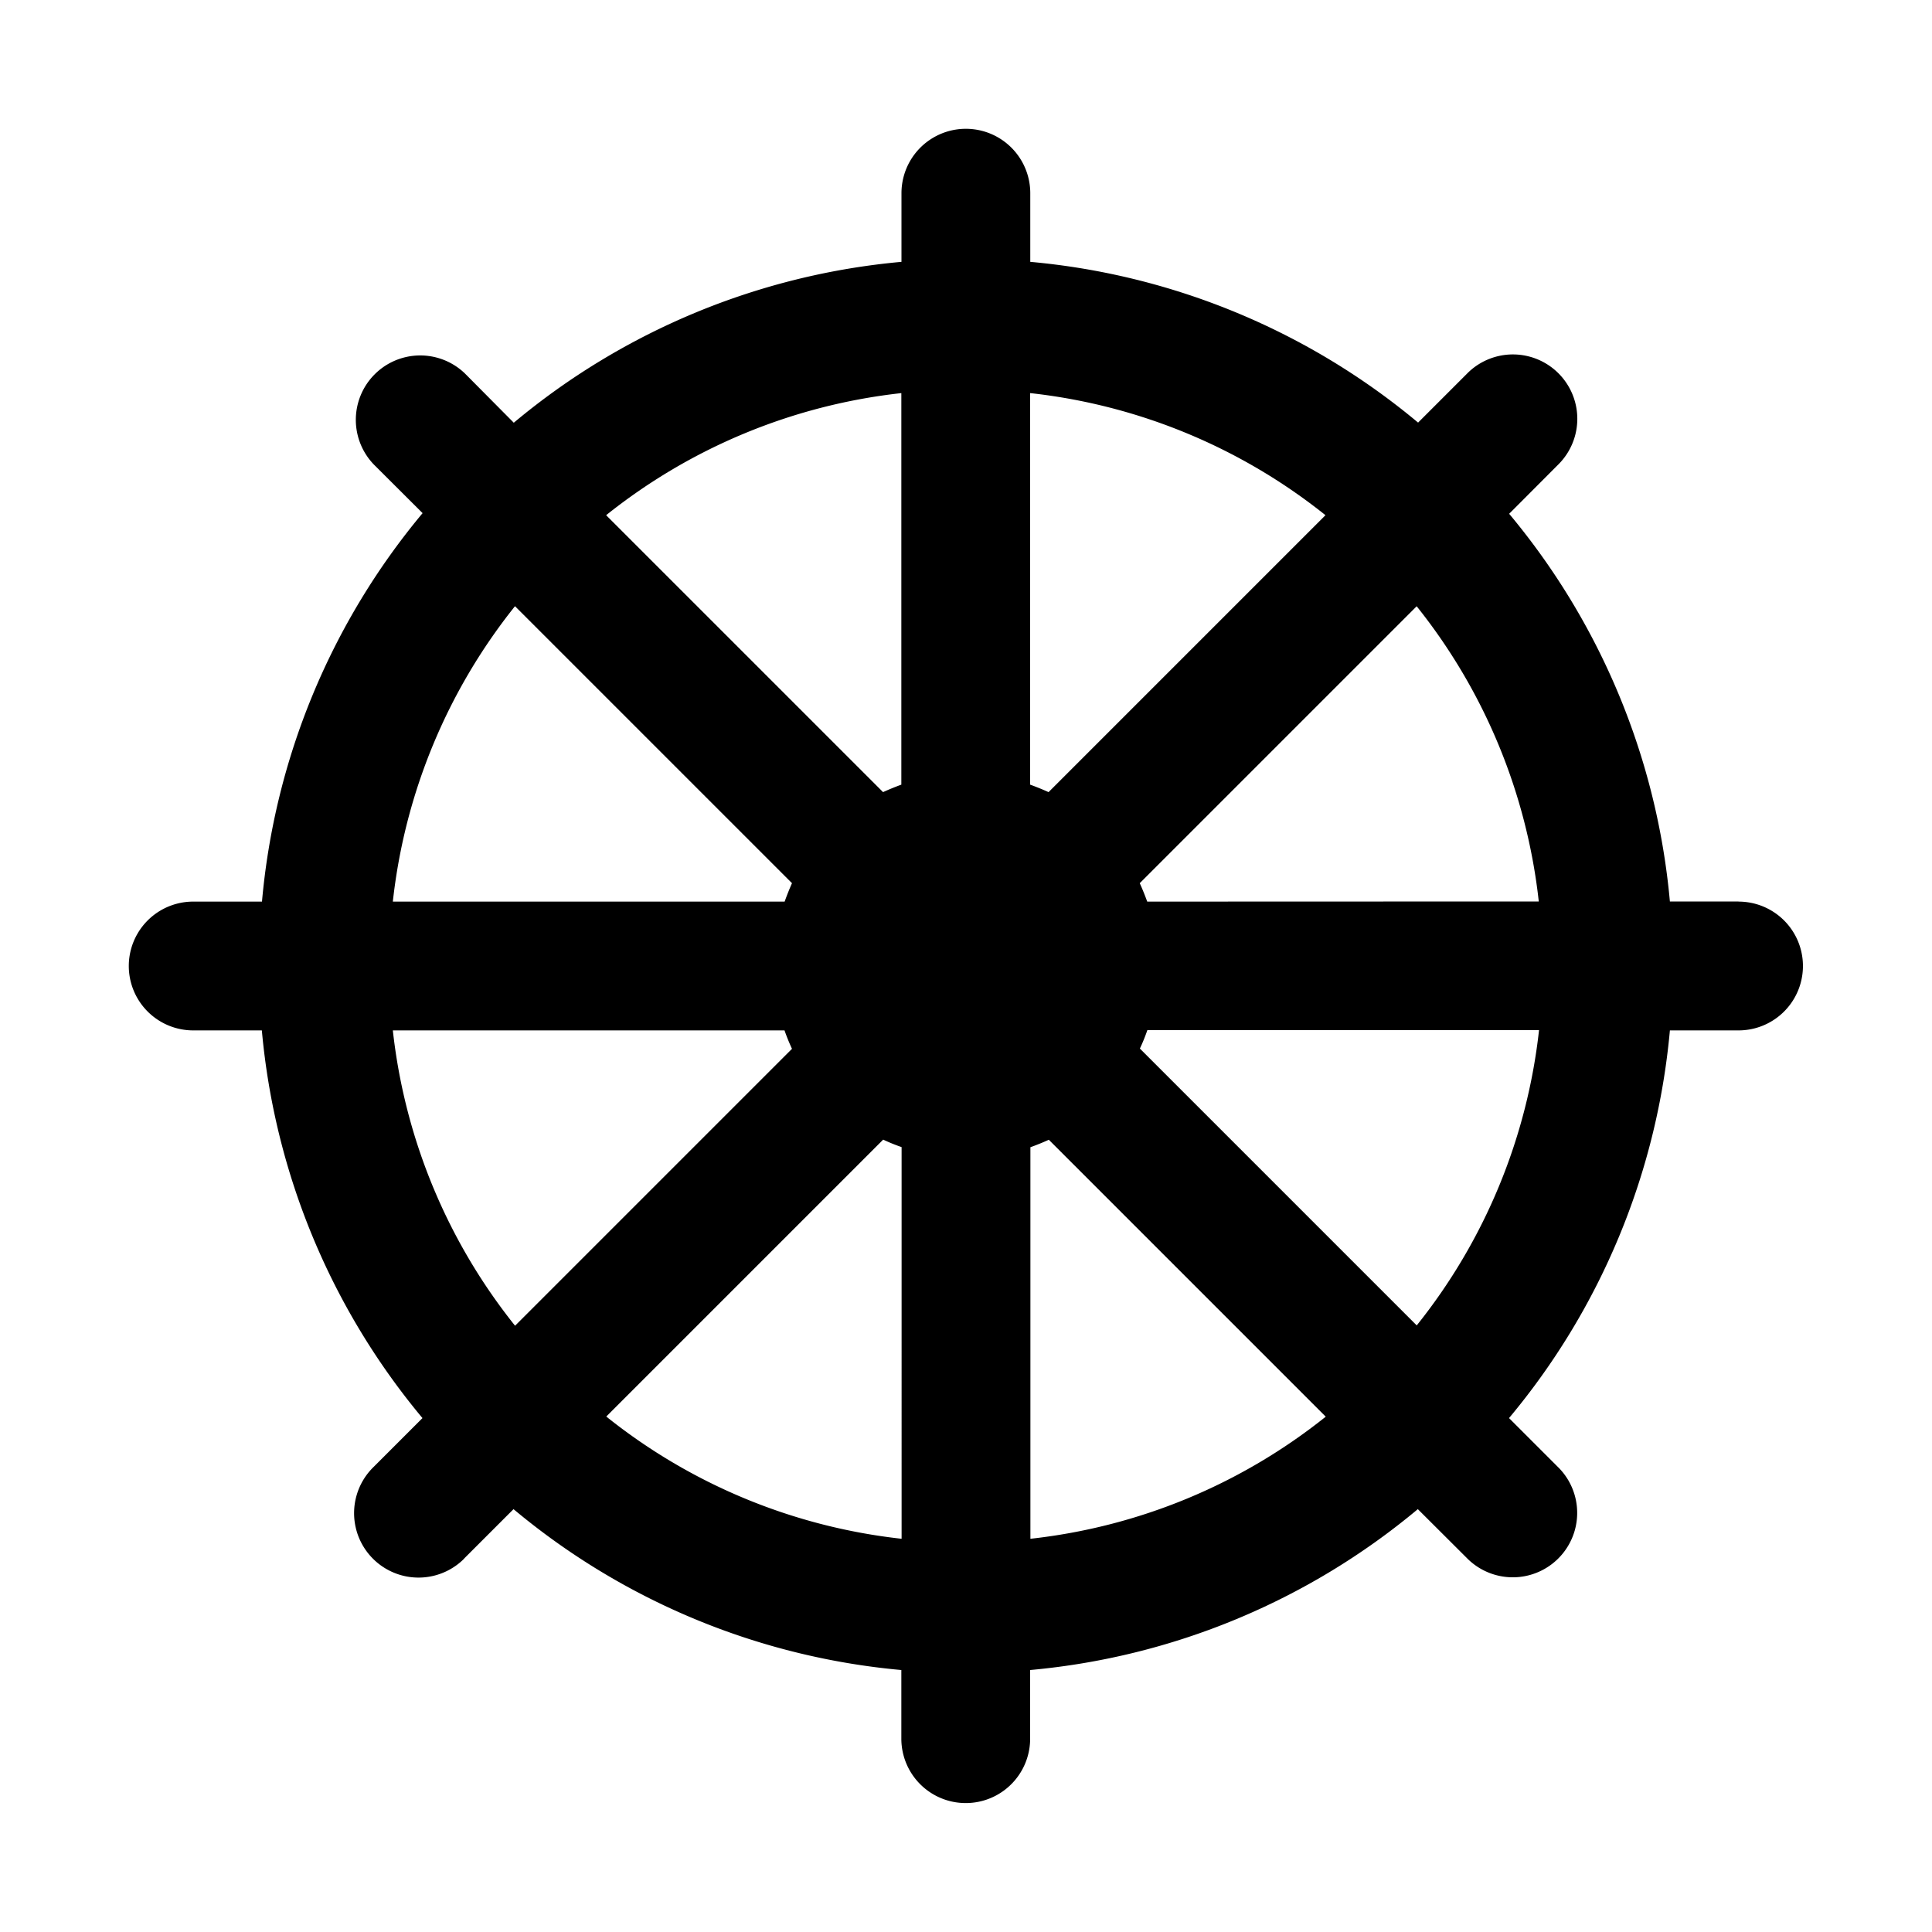 <svg xmlns="http://www.w3.org/2000/svg" width="3em" height="3em" viewBox="0 0 15 15"><path fill="currentColor" d="M13.498 6.999h-.533a5.46 5.46 0 0 0-1.248-3.01l.378-.379a.5.5 0 0 0-.695-.719l-.012.012l-.378.378a5.46 5.46 0 0 0-3.011-1.248V1.5a.5.5 0 0 0-1 0v.533a5.46 5.46 0 0 0-3.01 1.249L3.61 2.9a.5.5 0 0 0-.707.707l.378.377A5.46 5.46 0 0 0 2.034 7H1.5a.5.5 0 0 0 0 1h.533a5.46 5.46 0 0 0 1.247 3.01l-.378.378a.5.5 0 0 0 .695.72l.012-.013l.378-.378a5.46 5.46 0 0 0 3.011 1.249v.533a.5.5 0 0 0 1 0v-.533a5.46 5.46 0 0 0 3.01-1.249l.379.378a.5.5 0 0 0 .719-.695l-.012-.012l-.378-.378A5.46 5.46 0 0 0 12.965 8h.533a.5.5 0 0 0 0-1m-5.5-3.948A4.45 4.45 0 0 1 10.291 4l-2.15 2.15a2 2 0 0 0-.143-.058zm-1 0v3.04a2 2 0 0 0-.142.058L4.706 4a4.45 4.45 0 0 1 2.293-.948m-3 1.655l2.15 2.15A2 2 0 0 0 6.092 7H3.05a4.45 4.45 0 0 1 .948-2.293M3.05 8h3.041q.025.072.058.143l-2.15 2.15A4.45 4.45 0 0 1 3.05 8M7 11.947a4.45 4.45 0 0 1-2.293-.949l2.15-2.15q.07.033.143.058zm1 0v-3.04q.073-.026.143-.058l2.15 2.15A4.45 4.45 0 0 1 8 11.947m3-1.656l-2.15-2.15q.033-.07.058-.143h3.041a4.45 4.45 0 0 1-.95 2.293M8.907 7a2 2 0 0 0-.058-.143l2.15-2.15a4.45 4.45 0 0 1 .948 2.292z"/></svg>